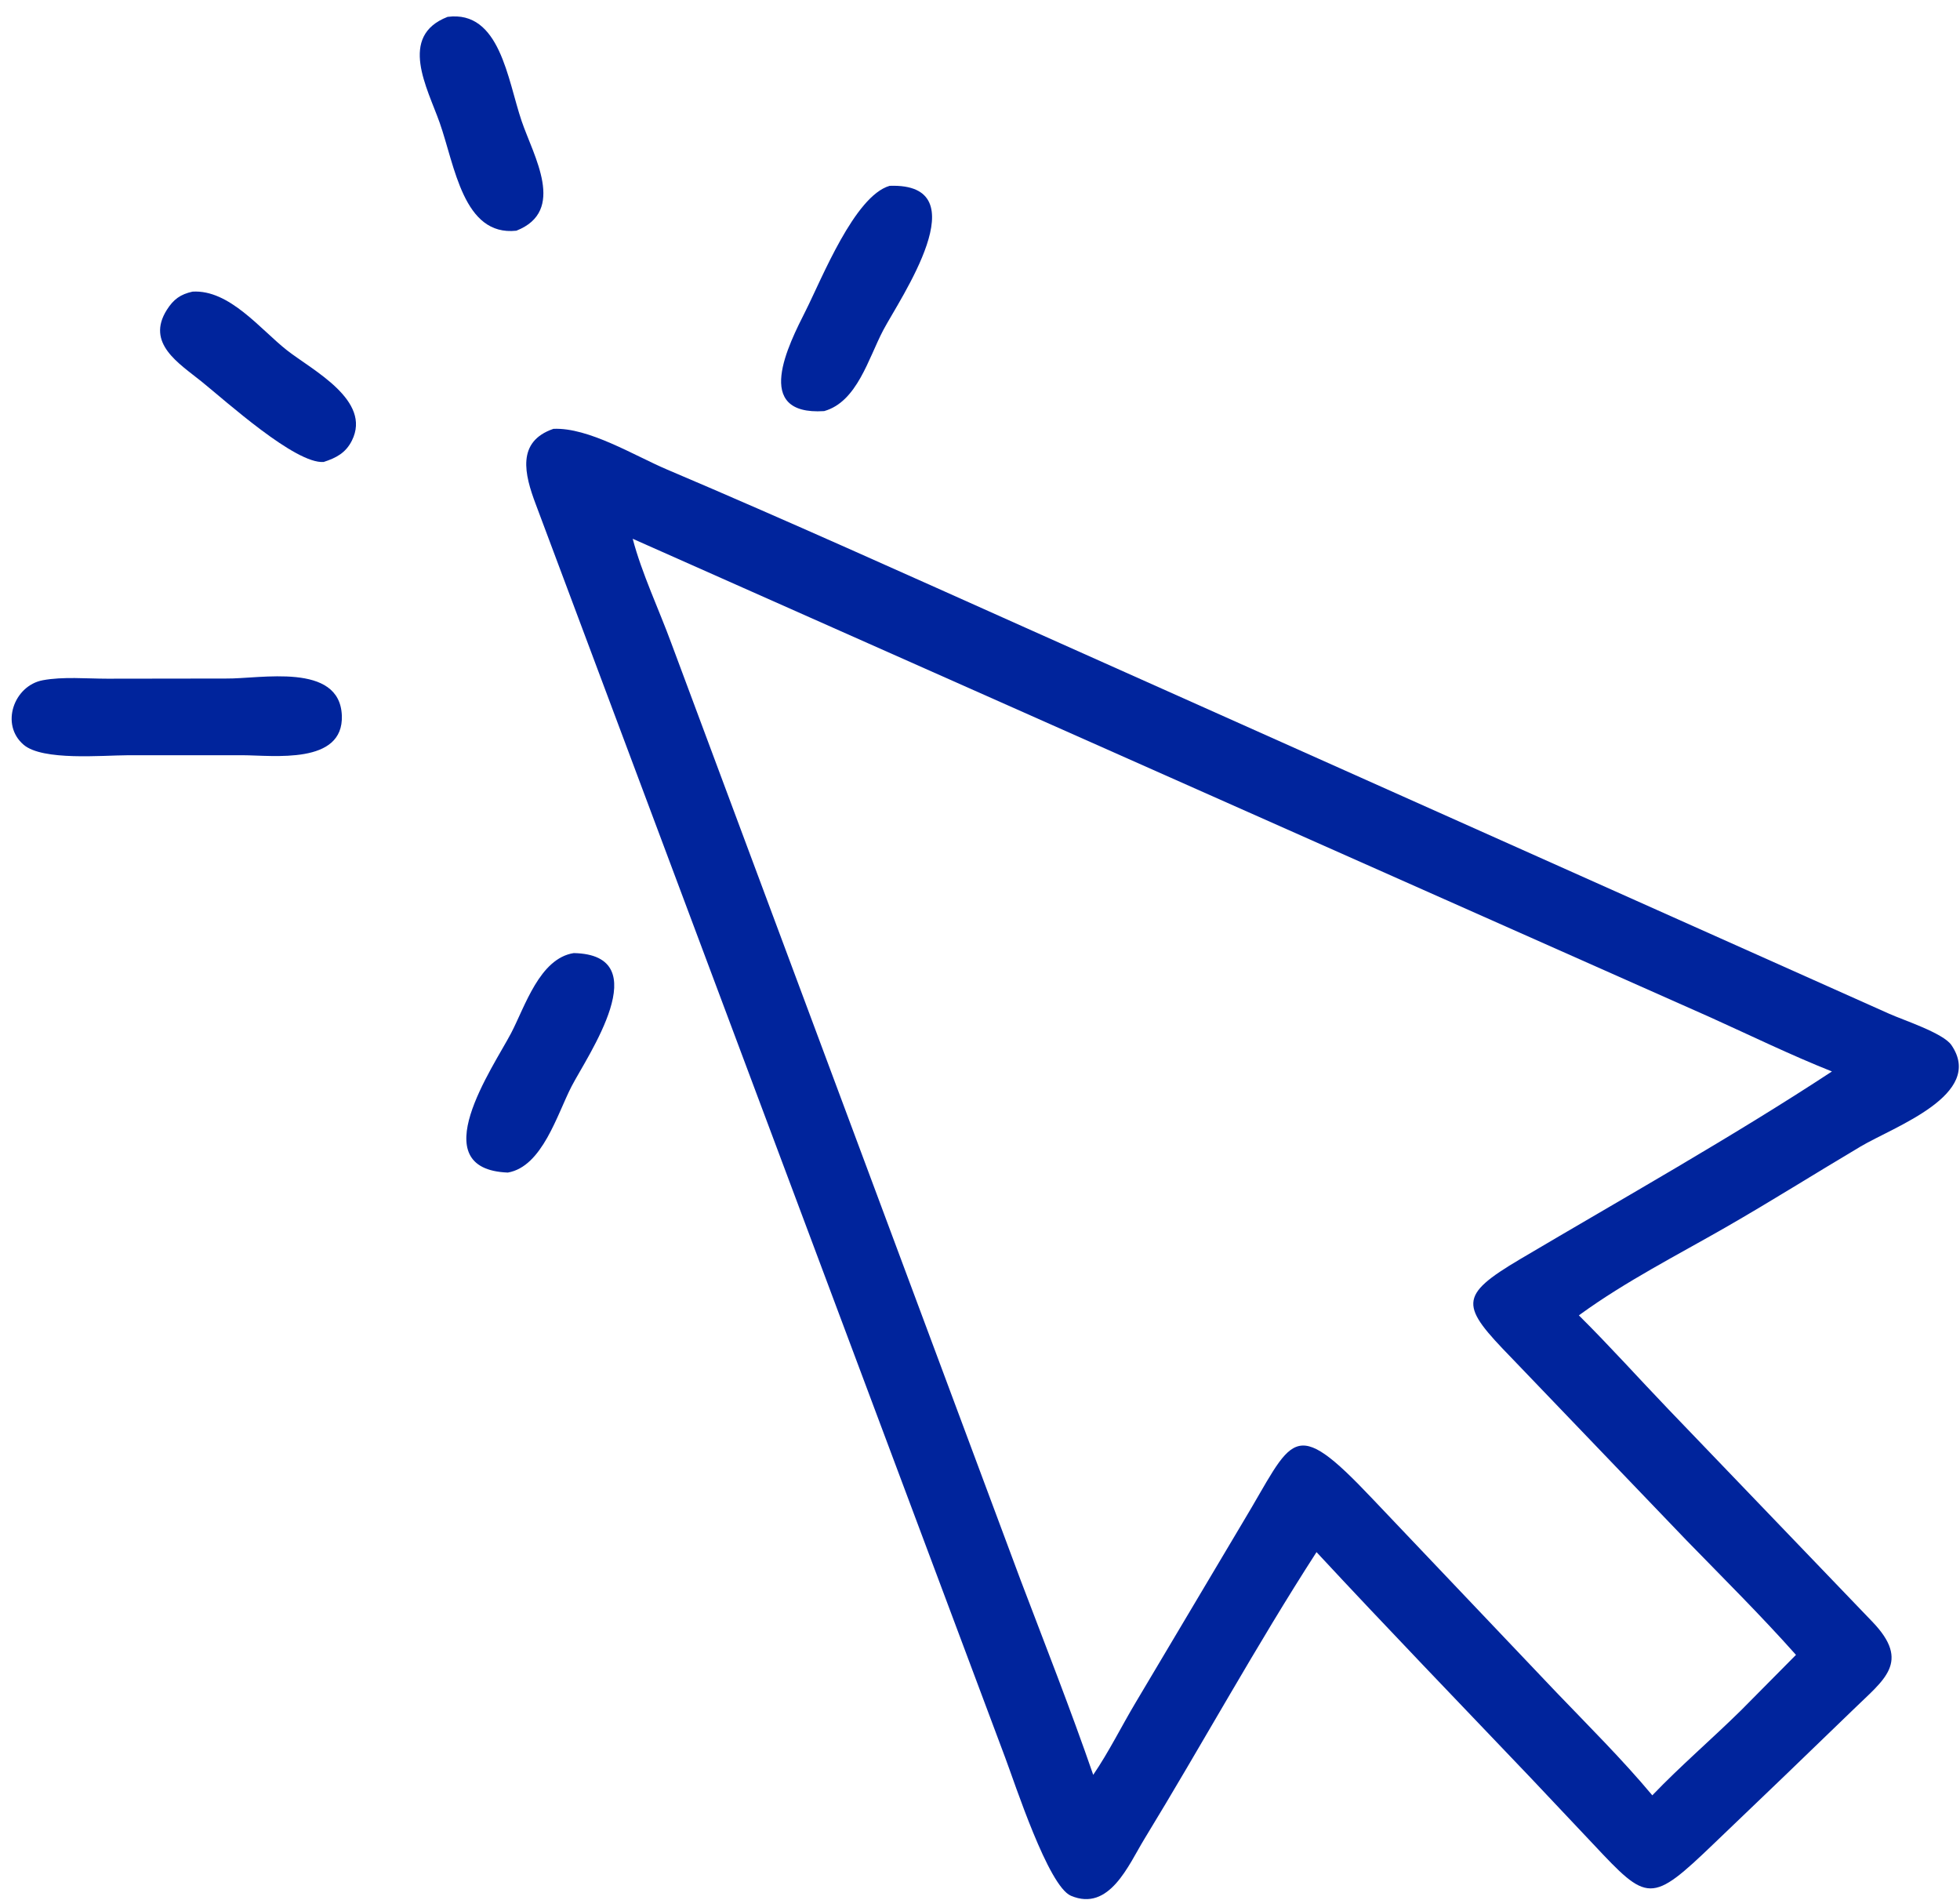 <svg width="98" height="95" viewBox="0 0 98 95" fill="none" xmlns="http://www.w3.org/2000/svg">
<path d="M25.818 11.533C23.159 11.82 22.742 8.278 21.983 6.132C21.369 4.397 19.898 1.806 22.38 0.843C25 0.501 25.378 3.985 26.08 6.046C26.68 7.811 28.332 10.544 25.818 11.533Z" fill="#00249C"/>
<path d="M41.207 20.551C37.588 20.784 39.439 17.213 40.288 15.525C41.092 13.928 42.73 9.794 44.481 9.29C49.025 9.127 44.984 14.945 44.161 16.508C43.417 17.922 42.854 20.09 41.207 20.551Z" fill="#00249C"/>
<path d="M16.183 23.094C14.772 23.202 11.305 20.063 10.082 19.077C8.942 18.159 7.284 17.163 8.343 15.488C8.676 14.962 9.021 14.713 9.626 14.579C11.47 14.467 13.02 16.467 14.348 17.51C15.614 18.503 18.608 20.015 17.593 22.029C17.284 22.643 16.809 22.891 16.183 23.094Z" fill="#00249C"/>
<path d="M65.826 77.591C62.802 82.274 60.115 87.188 57.21 91.947C56.427 93.23 55.47 95.585 53.547 94.77C52.414 94.291 50.747 89.155 50.257 87.857L26.786 25.202C26.226 23.72 25.811 22.074 27.672 21.438C29.435 21.36 31.726 22.782 33.348 23.47C39.372 26.028 45.332 28.721 51.307 31.393L94.448 50.673C95.137 50.986 97.156 51.638 97.57 52.243C99.264 54.719 94.714 56.316 93.026 57.316C90.771 58.654 88.549 60.056 86.275 61.36C83.869 62.74 81.283 64.059 79.034 65.69L78.944 65.756C80.485 67.284 81.936 68.903 83.438 70.469L93.608 81.061C95.573 83.098 94.189 83.968 92.671 85.456L89.225 88.781L85.714 92.144C82.535 95.197 82.39 95.098 79.658 92.184L76.52 88.859C72.947 85.11 69.35 81.385 65.826 77.591ZM31.635 26.933C32.086 28.655 32.95 30.473 33.569 32.163L51.029 78.987C52.261 82.231 53.528 85.442 54.661 88.725C55.44 87.586 56.076 86.294 56.785 85.106L62.153 76.081C64.677 71.901 64.569 70.639 68.617 74.918L77.819 84.601C79.434 86.287 81.121 87.959 82.615 89.749C84.031 88.272 85.597 86.933 87.055 85.497L89.799 82.728C88.047 80.757 86.167 78.896 84.328 77.006L75.585 67.891C73.034 65.267 72.874 64.799 76.016 62.94C81.169 59.892 86.639 56.82 91.597 53.563C89.545 52.747 87.533 51.767 85.52 50.858L31.635 26.933Z" fill="#00249C"/>
<path d="M6.384 37.755C5.112 37.76 2.133 38.041 1.183 37.232C-0.003 36.22 0.698 34.272 2.142 34.005C3.154 33.817 4.329 33.928 5.358 33.928L11.307 33.92C13.001 33.943 16.984 33.094 17.092 35.766C17.19 38.242 13.66 37.758 12.12 37.754L6.384 37.755Z" fill="#00249C"/>
<path d="M25.391 58.617C21.097 58.45 24.656 53.365 25.557 51.644C26.25 50.319 26.98 47.913 28.686 47.645C32.897 47.729 29.363 52.789 28.579 54.307C27.859 55.699 27.117 58.322 25.391 58.617Z" fill="#00249C"/>
</svg>
